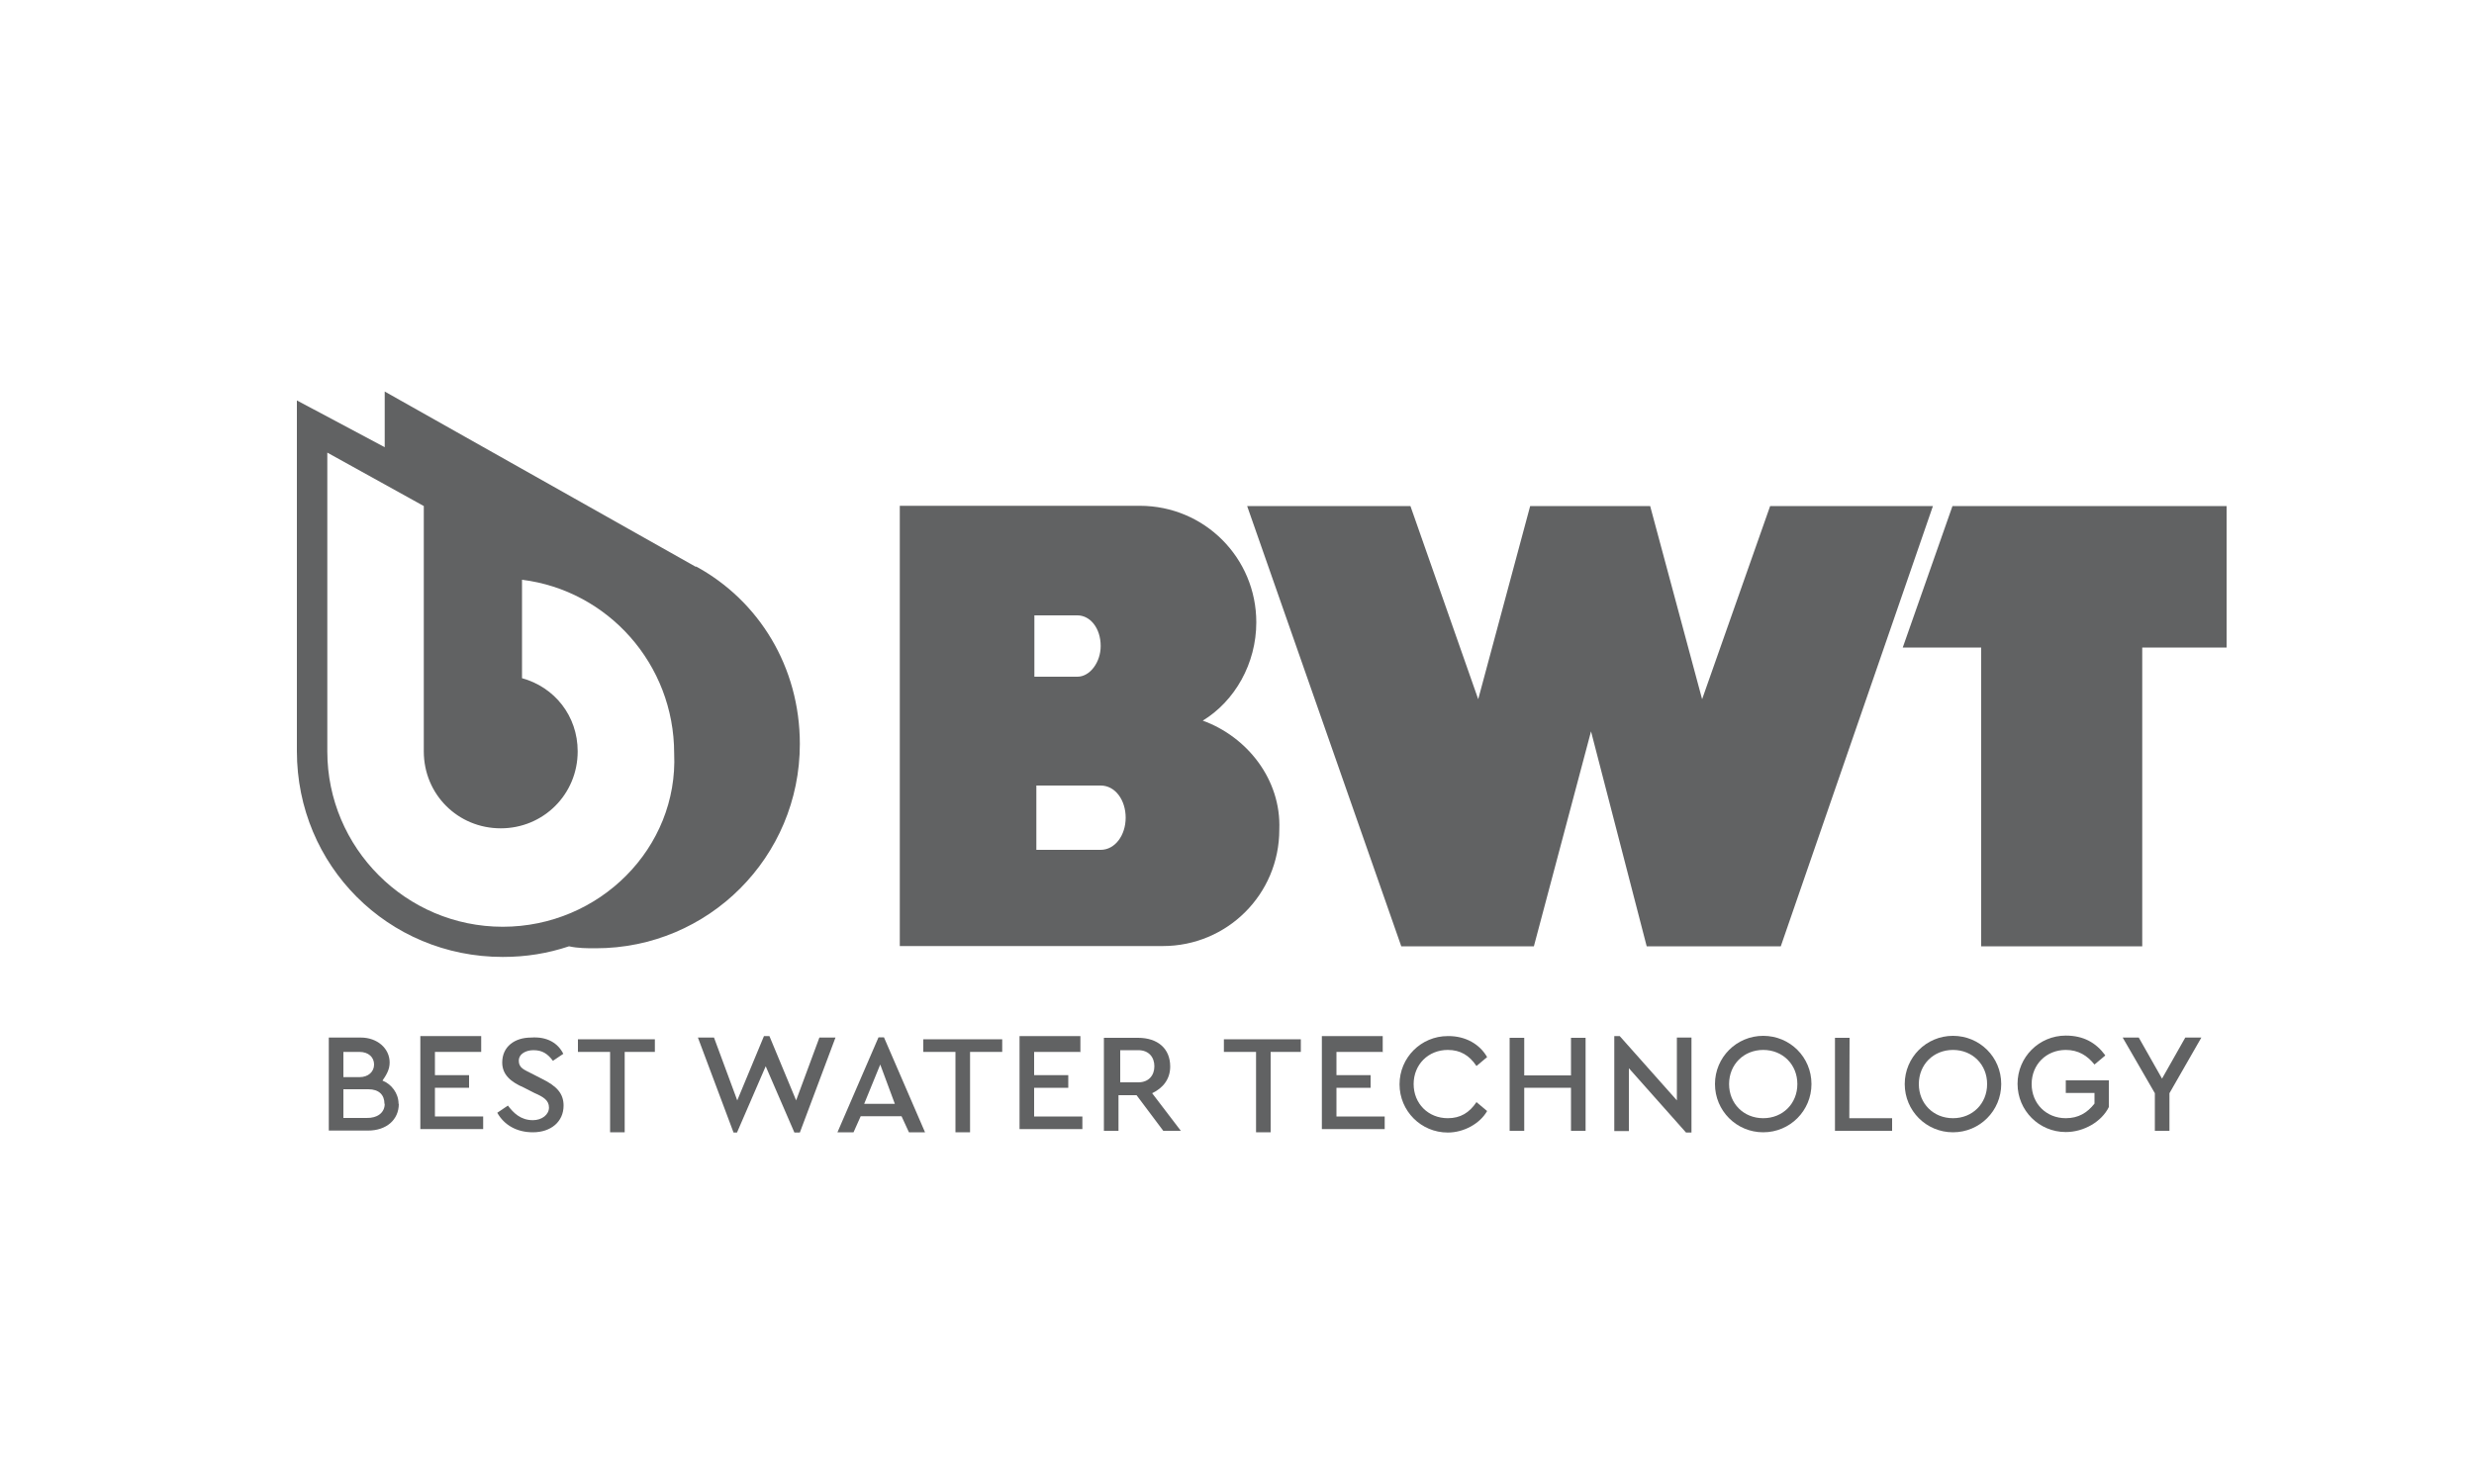 <svg id="layer" xmlns="http://www.w3.org/2000/svg" viewBox="0 0 100 60" width="100" height="60">
  <g>
    <path d="m16.12,44.63c0,.65-.51,1.08-1.24,1.08h-1.59v-3.76h1.3c.65,0,1.16.43,1.16,1.01,0,.29-.14.51-.29.73.36.14.65.51.65.94Zm-2.24-2.09v1.01h.65c.36,0,.59-.22.59-.51s-.22-.51-.59-.51h-.65Zm1.66,2.09c0-.36-.22-.59-.65-.59h-1.01v1.16h.94c.43.01.73-.21.73-.57Z" fill="#616263"/>
    <path d="m19.45,42.53h-1.87v.94h1.38v.51h-1.38v1.16h1.95v.51h-2.54v-3.76h2.46v.65Z" fill="#616263"/>
    <path d="m22.78,42.6l-.43.29c-.22-.29-.43-.43-.79-.43-.29,0-.59.14-.59.43s.22.36.51.51l.43.22c.59.29.87.59.87,1.08,0,.65-.51,1.08-1.24,1.08-.65,0-1.16-.29-1.44-.79l.43-.29c.22.29.51.59,1.01.59.36,0,.65-.22.65-.51s-.22-.43-.59-.59l-.43-.22c-.51-.22-.87-.51-.87-1.01,0-.65.51-1.01,1.16-1.01.66-.05,1.1.23,1.31.66Z" fill="#616263"/>
    <path d="m26.55,42.53h-1.3v3.25h-.59v-3.25h-1.3v-.51h3.11v.51h.08Z" fill="#616263"/>
    <path d="m33.77,41.95l-1.44,3.84h-.22l-1.16-2.68-1.16,2.68h-.14l-1.44-3.84h.65l.94,2.54,1.08-2.6h.22l1.08,2.6.94-2.54h.66Z" fill="#616263"/>
    <path d="m36.45,45.13h-1.66l-.29.65h-.65l1.66-3.84h.22l1.66,3.84h-.65l-.3-.65Zm-.87-2.09l-.65,1.59h1.24l-.59-1.59Z" fill="#616263"/>
    <path d="m40.51,42.53h-1.3v3.25h-.59v-3.25h-1.3v-.51h3.19v.51Z" fill="#616263"/>
    <path d="m43.69,42.53h-1.89v.94h1.38v.51h-1.38v1.16h1.95v.51h-2.54v-3.76h2.46v.65h.01Z" fill="#616263"/>
    <path d="m47.02,45.72l-1.08-1.44h-.73v1.44h-.59v-3.76h1.38c.79,0,1.3.43,1.3,1.16,0,.51-.29.87-.73,1.08l1.16,1.52s-.72,0-.72,0Zm-1.74-1.96h.73c.43,0,.65-.29.65-.65s-.22-.65-.65-.65h-.73v1.3Z" fill="#616263"/>
    <path d="m52.66,42.53h-1.3v3.25h-.59v-3.25h-1.3v-.51h3.11v.51h.08Z" fill="#616263"/>
    <path d="m55.91,42.53h-1.89v.94h1.38v.51h-1.38v1.16h1.95v.51h-2.54v-3.76h2.46v.65h.01Z" fill="#616263"/>
    <path d="m60.11,42.74l-.43.36c-.29-.43-.65-.65-1.16-.65-.79,0-1.38.59-1.38,1.38s.59,1.38,1.38,1.38c.51,0,.87-.22,1.16-.65l.43.36c-.29.51-.94.87-1.59.87-1.08,0-1.95-.87-1.95-1.95s.87-1.95,1.95-1.95c.73-.01,1.3.34,1.59.85Z" fill="#616263"/>
    <path d="m64.09,45.72h-.59v-1.74h-1.89v1.74h-.59v-3.76h.59v1.52h1.89v-1.52h.59v3.76Z" fill="#616263"/>
    <path d="m68.37,41.95v3.84h-.22l-2.31-2.6v2.54h-.59v-3.84h.22l2.31,2.6v-2.54h.59Z" fill="#616263"/>
    <path d="m73.22,43.83c0,1.08-.87,1.95-1.95,1.95s-1.95-.87-1.95-1.95.87-1.95,1.95-1.95,1.95.86,1.95,1.95Zm-3.33,0c0,.79.59,1.38,1.38,1.38s1.38-.59,1.38-1.38-.59-1.38-1.38-1.38-1.38.59-1.38,1.38Z" fill="#616263"/>
    <path d="m74.74,45.21h1.74v.51h-2.31v-3.76h.59s-.01,3.25-.01,3.25Z" fill="#616263"/>
    <path d="m80.89,43.83c0,1.08-.87,1.95-1.95,1.95s-1.95-.87-1.95-1.95.87-1.95,1.95-1.95,1.95.86,1.95,1.95Zm-3.33,0c0,.79.59,1.38,1.38,1.38s1.38-.59,1.38-1.38-.59-1.38-1.38-1.38-1.38.59-1.38,1.38Z" fill="#616263"/>
    <path d="m85.09,42.68l-.43.36c-.29-.36-.65-.59-1.16-.59-.79,0-1.38.59-1.38,1.38s.59,1.38,1.38,1.38c.51,0,.87-.22,1.16-.59v-.43h-1.16v-.51h1.74v1.08c-.29.59-1.01,1.01-1.74,1.01-1.08,0-1.95-.87-1.95-1.95s.87-1.95,1.95-1.95c.72,0,1.22.29,1.59.79Z" fill="#616263"/>
    <path d="m87.69,44.2v1.52h-.59v-1.52l-1.3-2.25h.65l.94,1.66.94-1.66h.65l-1.29,2.25Z" fill="#616263"/>
  </g>
  <g>
    <polygon points="90 20.46 78.92 20.46 76.91 26.18 80.08 26.18 80.08 38.26 86.59 38.26 86.59 26.18 90 26.18 90 20.46" fill="#616263"/>
    <polygon points="71.55 20.46 68.8 28.27 66.7 20.46 61.85 20.46 59.75 28.27 57.01 20.46 50.41 20.46 56.64 38.26 62 38.26 64.31 29.57 66.56 38.26 71.98 38.26 78.13 20.46 71.55 20.46" fill="#616263"/>
    <path d="m48.61,29.14c1.3-.79,2.17-2.31,2.17-3.98,0-2.6-2.09-4.71-4.71-4.71h-9.7v17.8h10.63c2.6,0,4.71-2.09,4.71-4.71.08-2.02-1.3-3.76-3.11-4.41Zm-6.8-4.26h1.74c.51,0,.94.51.94,1.24,0,.65-.43,1.24-.94,1.24h-1.74v-2.47h0Zm2.68,9.48h-2.6v-2.6h2.6c.59,0,1.01.59,1.01,1.3s-.43,1.3-1.01,1.3Z" fill="#616263"/>
    <path d="m28.13,22.92h0l-12.58-7.09v2.25l-3.55-1.89v14.18c0,4.63,3.69,8.32,8.32,8.32.94,0,1.81-.14,2.68-.43.36.08.73.08,1.08.08,4.56,0,8.25-3.69,8.25-8.26,0-3.12-1.66-5.8-4.2-7.18Zm-7.81,14.55c-3.91,0-7.09-3.19-7.09-7.09v-12.08l3.9,2.16v9.92c0,1.74,1.38,3.11,3.11,3.11s3.11-1.38,3.11-3.11c0-1.44-.94-2.6-2.25-2.96v-3.98c3.47.43,6.15,3.41,6.15,7.02.17,3.82-3.02,7.01-6.93,7.01Z" fill="#616263"/>
  </g>
</svg>
